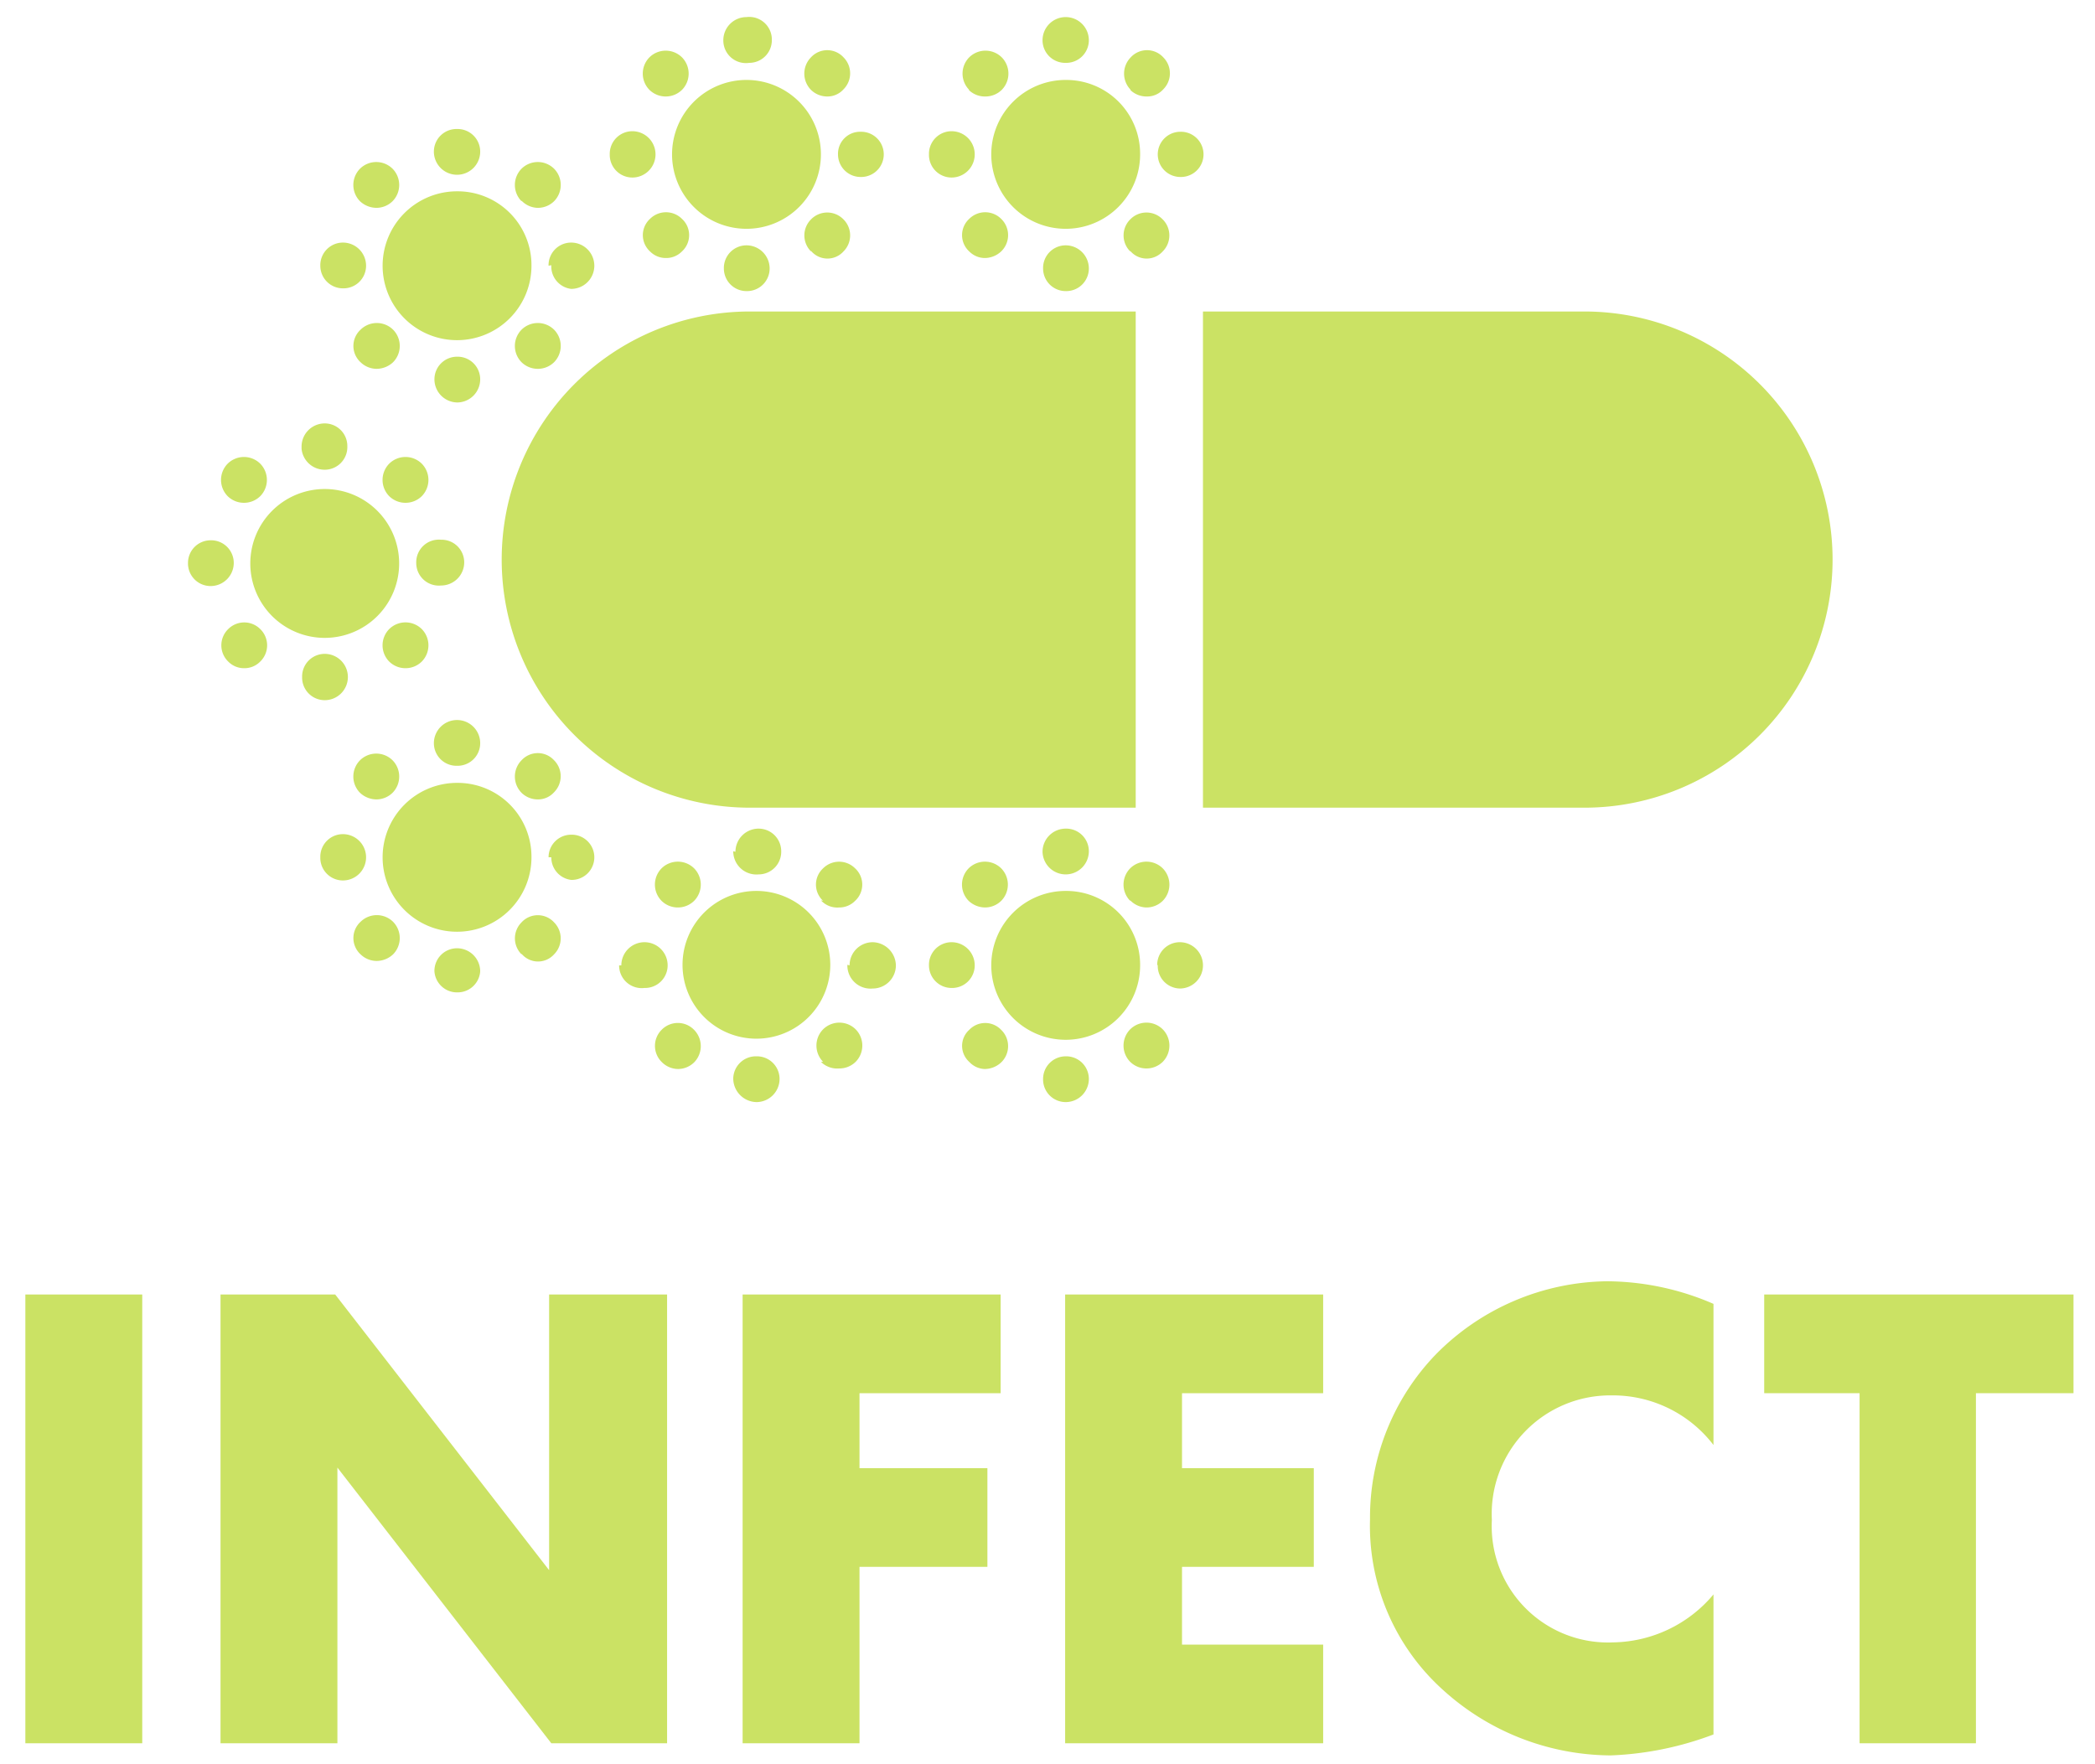 <svg id="Layer_1" data-name="Layer 1" xmlns="http://www.w3.org/2000/svg" viewBox="0 0 38 32"><title>Artboard 1</title><path d="M13.6,14.65a4.48,4.48,0,0,1,0-9h7v9Z" style="fill:#cbe264"/><path d="M28.74,14.65a4.48,4.48,0,0,0,0-9H21.82v9Z" style="fill:#cbe264"/><path d="M14.89,2.8a1.35,1.35,0,1,1-1.35-1.35A1.35,1.35,0,0,1,14.89,2.8Z" style="fill:#cbe264"/><path d="M13.13,4.87a.41.41,0,0,1,.41-.42h0a.42.42,0,0,1,.42.42h0a.41.41,0,0,1-.42.41h0A.41.41,0,0,1,13.13,4.87Zm-1.34-.31a.4.4,0,0,1,0-.59h0a.41.41,0,0,1,.58,0h0a.4.4,0,0,1,0,.59h0a.4.4,0,0,1-.29.12h0A.4.4,0,0,1,11.79,4.56Zm2.92,0a.41.41,0,0,1,0-.58h0a.41.41,0,0,1,.59,0h0a.41.41,0,0,1,0,.58h0a.39.39,0,0,1-.29.13h0A.39.39,0,0,1,14.71,4.55ZM11.06,2.8a.41.41,0,0,1,.41-.42h0a.42.42,0,0,1,.42.42h0a.42.42,0,0,1-.42.42h0A.41.41,0,0,1,11.06,2.8Zm4.14,0h0a.4.4,0,0,1,.41-.41h0a.41.41,0,0,1,.42.41h0a.41.41,0,0,1-.42.41h0A.41.41,0,0,1,15.2,2.8Zm-4.14,0Zm.72-1.17a.42.42,0,0,1,0-.59h0a.42.42,0,0,1,.59,0h0a.42.42,0,0,1,0,.59h0a.42.42,0,0,1-.29.12h0A.42.42,0,0,1,11.78,1.63Zm2.93,0h0a.42.42,0,0,1,0-.59h0a.4.4,0,0,1,.59,0h0a.41.41,0,0,1,0,.58h0a.39.39,0,0,1-.3.13h0A.42.42,0,0,1,14.71,1.63ZM13.12.73a.42.42,0,0,1,.42-.42h0A.41.41,0,0,1,14,.73h0a.41.41,0,0,1-.41.41h0A.41.41,0,0,1,13.12.73Z" style="fill:#cbe264"/><path d="M20.68,2.8a1.35,1.35,0,1,1-1.35-1.35A1.34,1.34,0,0,1,20.68,2.8Z" style="fill:#cbe264"/><path d="M18.92,4.87a.41.41,0,0,1,.41-.42h0a.42.42,0,0,1,.42.42h0a.41.41,0,0,1-.42.41h0A.41.41,0,0,1,18.92,4.87Zm-1.34-.31a.4.4,0,0,1,0-.59h0a.41.41,0,0,1,.58,0h0a.41.41,0,0,1,0,.59h0a.44.44,0,0,1-.3.12h0A.4.4,0,0,1,17.58,4.56Zm2.92,0a.41.41,0,0,1,0-.58h0a.41.41,0,0,1,.59,0h0a.41.41,0,0,1,0,.58h0a.39.39,0,0,1-.29.13h0A.39.39,0,0,1,20.5,4.55ZM16.85,2.8a.41.41,0,0,1,.41-.42h0a.42.42,0,0,1,.42.42h0a.42.42,0,0,1-.42.42h0A.41.41,0,0,1,16.85,2.8ZM21,2.8h0a.41.41,0,0,1,.41-.41h0a.41.41,0,0,1,.42.41h0a.41.41,0,0,1-.42.41h0A.41.41,0,0,1,21,2.8Zm-4.14,0Zm.72-1.17a.42.42,0,0,1,0-.59h0a.42.42,0,0,1,.59,0h0a.42.42,0,0,1,0,.59h0a.42.42,0,0,1-.29.12h0A.42.42,0,0,1,17.57,1.63Zm2.93,0h0a.42.42,0,0,1,0-.59h0a.4.4,0,0,1,.59,0h0a.41.41,0,0,1,0,.58h0a.39.39,0,0,1-.3.13h0A.42.42,0,0,1,20.5,1.63ZM18.91.73a.42.42,0,0,1,.42-.42h0a.42.42,0,0,1,.42.42h0a.41.41,0,0,1-.42.41h0A.41.41,0,0,1,18.91.73Z" style="fill:#cbe264"/><path d="M15.06,17.5a1.34,1.34,0,1,1-1.34-1.34A1.34,1.34,0,0,1,15.06,17.5Z" style="fill:#cbe264"/><path d="M13.3,19.57a.41.41,0,0,1,.42-.41h0a.41.41,0,0,1,.42.41h0a.42.42,0,0,1-.42.42h0A.43.43,0,0,1,13.3,19.57ZM12,19.26a.41.41,0,0,1,0-.58h0a.41.41,0,0,1,.59,0h0a.42.42,0,0,1,0,.59h0a.42.42,0,0,1-.29.12h0A.42.42,0,0,1,12,19.26Zm2.93,0a.42.42,0,0,1,0-.59h0a.42.42,0,0,1,.59,0h0a.42.42,0,0,1,0,.59h0a.42.42,0,0,1-.3.12h0A.42.42,0,0,1,14.89,19.26Zm-3.66-1.75a.42.42,0,0,1,.42-.42h0a.42.42,0,0,1,.42.42h0a.41.41,0,0,1-.42.41h0A.41.41,0,0,1,11.23,17.51Zm4.14,0h0a.42.42,0,0,1,.42-.42h0a.43.43,0,0,1,.42.42h0a.42.42,0,0,1-.42.42h0A.42.42,0,0,1,15.37,17.5Zm-4.14,0ZM12,16.34a.42.42,0,0,1,0-.59h0a.42.42,0,0,1,.59,0h0a.42.42,0,0,1,0,.59h0a.42.42,0,0,1-.3.12h0A.42.42,0,0,1,12,16.34Zm2.93,0h0a.4.4,0,0,1,0-.59h0a.41.41,0,0,1,.58,0h0a.4.4,0,0,1,0,.59h0a.4.4,0,0,1-.29.12h0A.4.4,0,0,1,14.89,16.33Zm-1.59-.89a.42.42,0,0,1,.42-.42h0a.41.41,0,0,1,.41.41h0a.41.41,0,0,1-.41.42h0A.42.42,0,0,1,13.3,15.44Z" style="fill:#cbe264"/><path d="M20.68,17.5a1.35,1.35,0,1,1-1.35-1.34A1.34,1.34,0,0,1,20.68,17.5Z" style="fill:#cbe264"/><path d="M18.92,19.57a.41.41,0,0,1,.41-.41h0a.41.41,0,0,1,.42.41h0a.42.42,0,0,1-.42.42h0A.41.41,0,0,1,18.92,19.57Zm-1.34-.31a.39.39,0,0,1,0-.58h0a.4.4,0,0,1,.58,0h0a.41.41,0,0,1,0,.59h0a.44.44,0,0,1-.3.12h0A.4.4,0,0,1,17.58,19.26Zm2.92,0a.42.42,0,0,1,0-.59h0a.42.42,0,0,1,.59,0h0a.42.42,0,0,1,0,.59h0a.42.42,0,0,1-.29.12h0A.42.42,0,0,1,20.5,19.26Zm-3.65-1.75a.41.41,0,0,1,.41-.42h0a.42.42,0,0,1,.42.42h0a.41.41,0,0,1-.42.41h0A.41.41,0,0,1,16.85,17.51Zm4.14,0h0a.41.41,0,0,1,.41-.42h0a.42.42,0,0,1,.42.42h0a.42.42,0,0,1-.42.42h0A.41.41,0,0,1,21,17.5Zm-4.14,0Zm.72-1.17a.42.42,0,0,1,0-.59h0a.42.42,0,0,1,.59,0h0a.42.42,0,0,1,0,.59h0a.42.42,0,0,1-.29.12h0A.44.44,0,0,1,17.57,16.34Zm2.93,0h0a.42.42,0,0,1,0-.59h0a.42.42,0,0,1,.59,0h0a.42.42,0,0,1,0,.59h0a.42.42,0,0,1-.3.12h0A.42.42,0,0,1,20.5,16.33Zm-1.59-.89a.42.42,0,0,1,.42-.42h0a.41.41,0,0,1,.42.41h0a.42.42,0,0,1-.42.42h0A.42.42,0,0,1,18.91,15.44Z" style="fill:#cbe264"/><path d="M7.24,10.21A1.35,1.35,0,1,1,5.89,8.87,1.35,1.35,0,0,1,7.24,10.21Z" style="fill:#cbe264"/><path d="M5.48,12.28a.41.41,0,0,1,.41-.42h0a.42.42,0,0,1,.42.42h0a.42.42,0,0,1-.42.42h0A.41.41,0,0,1,5.48,12.28ZM4.14,12a.41.41,0,0,1,0-.59h0a.41.41,0,0,1,.58,0h0a.41.41,0,0,1,0,.59h0a.4.4,0,0,1-.29.12h0A.4.4,0,0,1,4.14,12Zm2.92,0a.42.42,0,0,1,0-.59h0a.42.42,0,0,1,.59,0h0a.42.42,0,0,1,0,.59h0a.42.42,0,0,1-.29.12h0A.42.42,0,0,1,7.06,12ZM3.41,10.21a.41.41,0,0,1,.41-.41h0a.41.41,0,0,1,.42.41h0a.42.42,0,0,1-.42.42h0A.41.41,0,0,1,3.41,10.21Zm4.14,0h0A.41.41,0,0,1,8,9.79H8a.41.41,0,0,1,.42.41h0a.42.42,0,0,1-.42.42H8A.41.41,0,0,1,7.55,10.21Zm-4.14,0ZM4.13,9a.42.42,0,0,1,0-.59h0a.42.42,0,0,1,.59,0h0a.42.42,0,0,1,0,.59h0a.42.42,0,0,1-.29.12h0A.42.42,0,0,1,4.13,9ZM7.06,9h0a.42.42,0,0,1,0-.59h0a.42.42,0,0,1,.59,0h0a.42.42,0,0,1,0,.59h0a.42.42,0,0,1-.3.12h0A.42.42,0,0,1,7.06,9Zm-1.59-.9a.42.42,0,0,1,.42-.42h0a.41.41,0,0,1,.41.42h0a.41.41,0,0,1-.41.42h0A.42.42,0,0,1,5.47,8.14Z" style="fill:#cbe264"/><path d="M9.64,4.81A1.35,1.35,0,1,1,8.29,3.47,1.34,1.34,0,0,1,9.64,4.81Z" style="fill:#cbe264"/><path d="M7.88,6.88a.41.41,0,0,1,.41-.41h0a.41.41,0,0,1,.42.41h0a.42.42,0,0,1-.41.42h0A.42.42,0,0,1,7.88,6.88ZM6.54,6.57a.4.4,0,0,1,0-.59h0a.42.42,0,0,1,.59,0h0a.42.42,0,0,1,0,.59h0a.44.44,0,0,1-.3.12h0A.42.42,0,0,1,6.54,6.57Zm2.92,0a.42.42,0,0,1,0-.59h0a.42.42,0,0,1,.59,0h0a.42.42,0,0,1,0,.59h0a.42.42,0,0,1-.29.12h0A.42.42,0,0,1,9.46,6.57ZM5.81,4.82a.41.41,0,0,1,.41-.42h0a.42.42,0,0,1,.42.42h0a.41.41,0,0,1-.42.41h0A.41.41,0,0,1,5.81,4.82Zm4.14,0h0a.41.41,0,0,1,.41-.42h0a.42.42,0,0,1,.42.42h0a.42.42,0,0,1-.42.42h0A.41.41,0,0,1,10,4.81Zm-4.14,0Zm.72-1.17a.42.42,0,0,1,0-.59h0a.42.42,0,0,1,.59,0h0a.42.42,0,0,1,0,.59h0a.42.42,0,0,1-.29.12h0A.44.44,0,0,1,6.53,3.65Zm2.93,0h0a.42.42,0,0,1,0-.59h0a.42.42,0,0,1,.59,0h0a.42.42,0,0,1,0,.59h0a.42.42,0,0,1-.3.12h0A.42.42,0,0,1,9.46,3.64Zm-1.59-.9a.41.41,0,0,1,.42-.41h0a.41.41,0,0,1,.42.41h0a.42.42,0,0,1-.42.42h0A.42.42,0,0,1,7.87,2.74Z" style="fill:#cbe264"/><path d="M9.64,15.55A1.35,1.35,0,1,1,8.29,14.2,1.34,1.34,0,0,1,9.64,15.55Z" style="fill:#cbe264"/><path d="M7.88,17.62a.41.41,0,0,1,.41-.42h0a.42.42,0,0,1,.42.42h0A.41.41,0,0,1,8.3,18h0A.41.41,0,0,1,7.88,17.62Zm-1.34-.31a.4.4,0,0,1,0-.59h0a.42.42,0,0,1,.59,0h0a.42.42,0,0,1,0,.59h0a.44.44,0,0,1-.3.12h0A.42.42,0,0,1,6.54,17.31Zm2.92,0a.41.41,0,0,1,0-.58h0a.4.4,0,0,1,.59,0h0a.41.41,0,0,1,0,.58h0a.39.39,0,0,1-.29.13h0A.39.39,0,0,1,9.46,17.3ZM5.81,15.55a.41.41,0,0,1,.41-.42h0a.42.42,0,0,1,.42.42h0a.42.42,0,0,1-.42.42h0A.41.41,0,0,1,5.81,15.55Zm4.14,0h0a.41.41,0,0,1,.41-.41h0a.41.41,0,0,1,.42.41h0a.41.41,0,0,1-.42.41h0A.41.41,0,0,1,10,15.55Zm-4.14,0Zm.72-1.17a.42.42,0,0,1,0-.59h0a.42.42,0,0,1,.59,0h0a.42.42,0,0,1,0,.59h0a.42.42,0,0,1-.29.12h0A.44.44,0,0,1,6.53,14.38Zm2.93,0h0a.42.42,0,0,1,0-.59h0a.4.4,0,0,1,.59,0h0a.41.41,0,0,1,0,.58h0a.39.39,0,0,1-.3.13h0A.42.42,0,0,1,9.46,14.38Zm-1.59-.9a.42.42,0,0,1,.42-.42h0a.42.42,0,0,1,.42.42h0a.41.41,0,0,1-.42.41h0A.41.41,0,0,1,7.87,13.48Z" style="fill:#cbe264"/><path d="M2.58,31.62H.46V23.48H2.58Z" style="fill:#cbe264"/><path d="M4,23.48H6.08l3.88,5h0v-5H12.1v8.14H10l-3.88-5h0v5H4Z" style="fill:#cbe264"/><path d="M15.59,25.27v1.36h2.32v1.79H15.59v3.2H13.47V23.48h4.68v1.79Z" style="fill:#cbe264"/><path d="M21.44,25.27v1.36h2.39v1.79H21.44v1.41H24v1.79H19.32V23.48H24v1.79Z" style="fill:#cbe264"/><path d="M31.08,26.21a2.3,2.3,0,0,0-1.85-.9,2.15,2.15,0,0,0-2.17,2.26,2.11,2.11,0,0,0,2.2,2.22,2.42,2.42,0,0,0,1.82-.87v2.54a5.88,5.88,0,0,1-1.86.38,4.56,4.56,0,0,1-3.06-1.2,4,4,0,0,1-1.31-3.08,4.26,4.26,0,0,1,1.2-3,4.43,4.43,0,0,1,3.1-1.32,4.91,4.91,0,0,1,1.93.41Z" style="fill:#cbe264"/><path d="M35.84,31.62H33.73V25.27H32V23.48h5.61v1.79H35.84Z" style="fill:#cbe264"/></svg>